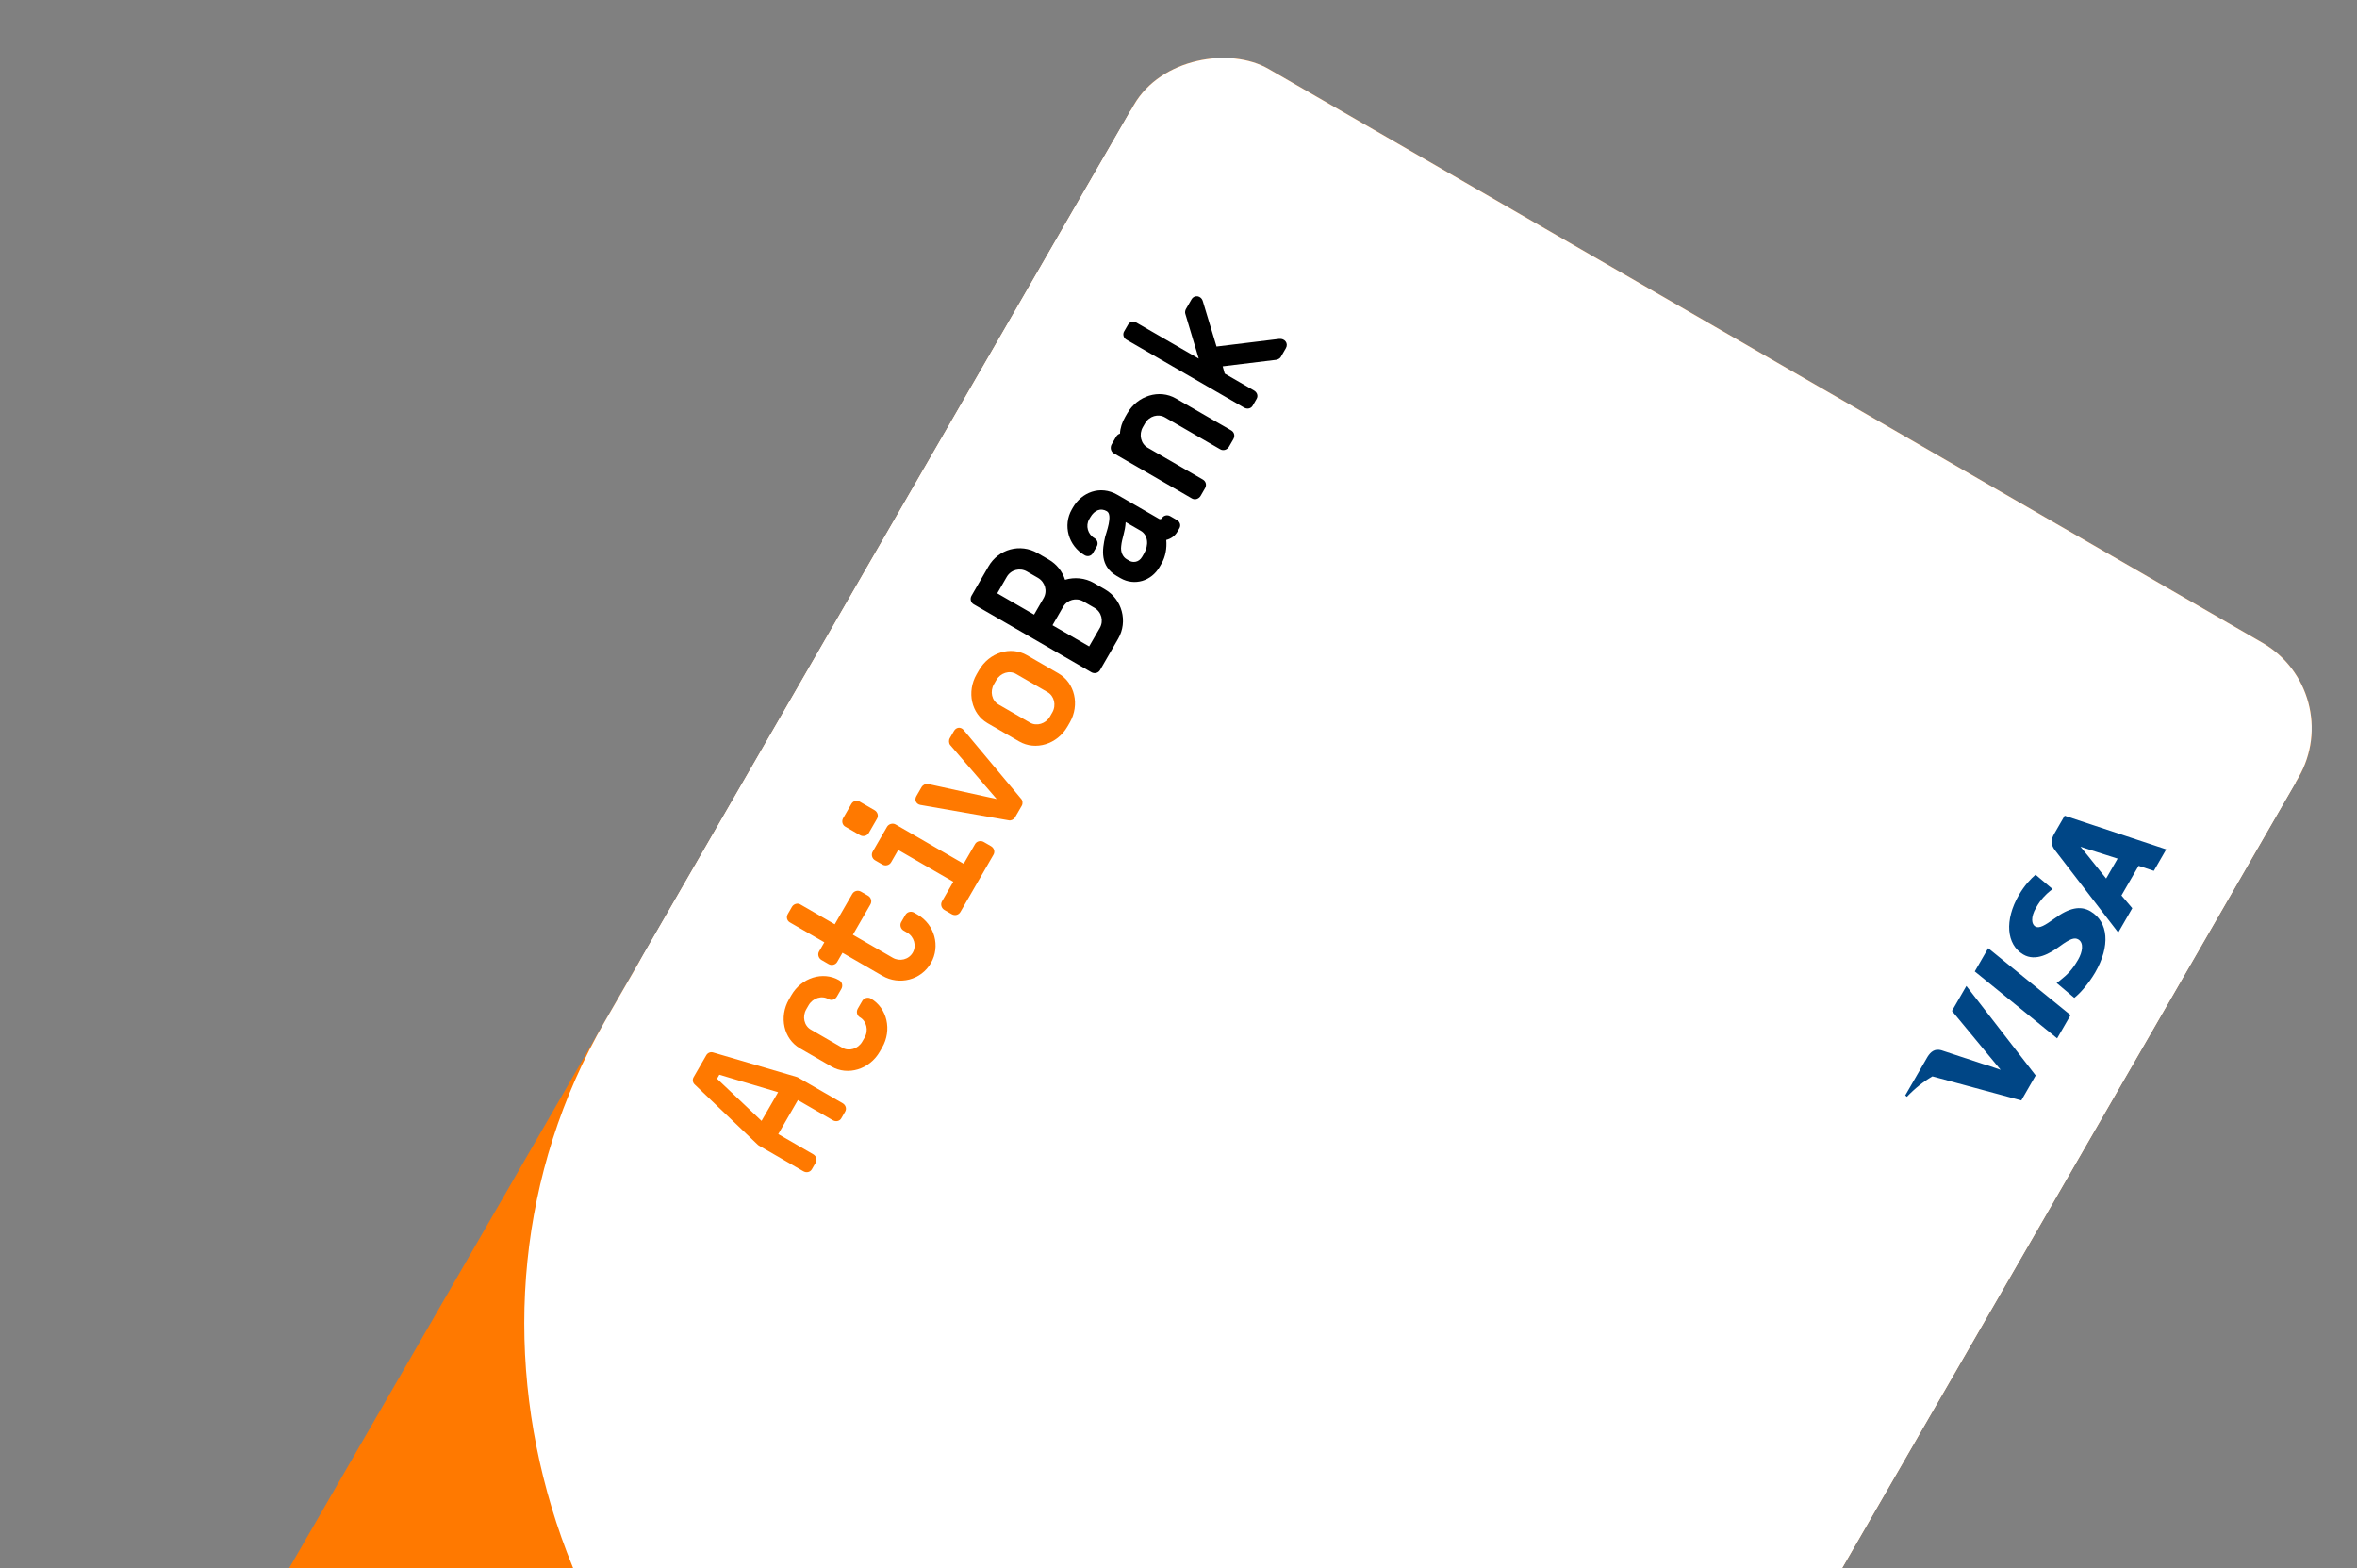 <?xml version="1.0" encoding="UTF-8"?>
<svg width="263px" height="175px" viewBox="0 0 263 175" version="1.1" xmlns="http://www.w3.org/2000/svg" xmlns:xlink="http://www.w3.org/1999/xlink">
    <rect x="0" y="0" width="263" height="175" fill="#808080" stroke="none"/>
    <!-- Generator: Sketch 52.5 (67469) - http://www.bohemiancoding.com/sketch -->
    <title>credito</title>
    <desc>Created with Sketch.</desc>
    <g id="credito" stroke="none" stroke-width="1" fill="none" fill-rule="evenodd">
        <g id="cartaoCredito" transform="translate(0, 2)">
            <g id="Group" transform="translate(131.419, 152.226) rotate(-60) translate(-131.419, -152.226) translate(-0.581, 76.726)">
                <rect id="Rectangle" fill="#FF7900" x="0.008" y="-0" width="263.959" height="150.059" rx="11"></rect>
                <rect id="Rectangle" fill="#FFFFFF" x="132.475" y="-0" width="131.493" height="150.059" rx="11"></rect>
                <path d="M181.67,-0 C220.666,-0 252.279,33.592 252.279,75.029 C252.279,116.467 220.666,150.059 181.67,150.059 L64.294,150.059 L64.294,-0 L181.67,-0 Z" id="Color" fill="#FFFFFF" transform="translate(158.286, 75.029) scale(-1, 1) translate(-158.286, -75.029) "></path>
                <g id="logo" transform="translate(131.501, 11.693)">
                    <path d="M4.641,2.35 L4.126,2.35 L2.535,9.004 L6.231,9.004 L4.641,2.35 Z M8.1,16.565 L7.219,16.565 C6.876,16.565 6.574,16.263 6.574,15.844 L6.574,11.354 L2.192,11.354 L2.192,15.844 C2.192,16.263 1.891,16.565 1.547,16.565 L0.666,16.565 C0.301,16.565 0,16.263 0,15.844 L0,10.097 L0.022,9.957 L2.321,0.512 C2.385,0.21 2.664,0 2.965,0 L5.801,0 C6.102,0 6.381,0.21 6.446,0.512 L8.745,9.957 L8.766,10.097 L8.766,15.844 C8.766,16.263 8.465,16.565 8.1,16.565 Z" id="Shape" fill="#FF7900" fill-rule="nonzero"></path>
                    <path d="M16.335,16.565 L15.808,16.565 C13.533,16.565 11.688,14.844 11.688,12.726 L11.688,8.666 C11.688,6.57 13.533,4.872 15.808,4.872 L16.335,4.872 C18.61,4.872 20.454,6.57 20.454,8.666 C20.454,9.064 20.119,9.351 19.736,9.351 L18.754,9.351 C18.347,9.351 18.035,9.064 18.035,8.666 C18.035,7.806 17.269,7.1 16.335,7.1 L15.808,7.1 C14.874,7.1 14.107,7.806 14.107,8.666 L14.107,12.726 C14.107,13.587 14.874,14.315 15.808,14.315 L16.335,14.315 C17.269,14.315 18.035,13.587 18.035,12.726 C18.035,12.351 18.347,12.042 18.754,12.042 L19.736,12.042 C20.119,12.042 20.454,12.351 20.454,12.726 C20.454,14.844 18.61,16.565 16.335,16.565 Z" id="Shape" fill="#FF7900"></path>
                    <path d="M27.232,16.565 C25.047,16.565 23.295,14.778 23.295,12.579 L23.295,7.446 L22.111,7.446 C21.747,7.446 21.428,7.125 21.428,6.736 L21.428,5.82 C21.428,5.43 21.747,5.109 22.111,5.109 L23.295,5.109 L23.295,0.664 C23.295,0.298 23.591,0 23.978,0 L24.911,0 C25.274,0 25.616,0.298 25.616,0.664 L25.616,5.109 L29.53,5.109 C29.917,5.109 30.235,5.43 30.235,5.82 L30.235,6.736 C30.235,7.125 29.917,7.446 29.53,7.446 L25.616,7.446 L25.616,12.579 C25.616,13.472 26.322,14.228 27.232,14.228 C28.119,14.228 28.847,13.472 28.847,12.579 L28.847,12.12 C28.847,11.731 29.166,11.41 29.53,11.41 L30.463,11.41 C30.85,11.41 31.169,11.731 31.169,12.12 L31.169,12.579 C31.169,14.778 29.394,16.565 27.232,16.565 Z" id="Shape" fill="#FF7900"></path>
                    <path d="M48.13,16.144 C48.064,16.354 47.78,16.565 47.518,16.565 L45.988,16.565 C45.726,16.565 45.441,16.354 45.376,16.144 L41.923,6.71 C41.77,6.246 42.075,5.846 42.556,5.846 L43.736,5.846 C43.977,5.846 44.283,6.036 44.37,6.267 L46.753,13.765 L49.376,6.267 C49.463,6.036 49.747,5.846 50.01,5.846 L50.95,5.846 C51.43,5.846 51.736,6.246 51.583,6.71 L48.13,16.144 Z" id="Shape" fill="#FF7900"></path>
                    <path d="M59.918,8.666 C59.918,7.806 59.152,7.1 58.218,7.1 L57.691,7.1 C56.757,7.1 55.99,7.806 55.99,8.666 L55.99,12.726 C55.99,13.587 56.757,14.315 57.691,14.315 L58.218,14.315 C59.152,14.315 59.918,13.587 59.918,12.726 L59.918,8.666 Z M58.218,16.565 L57.691,16.565 C55.415,16.565 53.571,14.844 53.571,12.726 L53.571,8.666 C53.571,6.57 55.415,4.872 57.691,4.872 L58.218,4.872 C60.493,4.872 62.337,6.57 62.337,8.666 L62.337,12.726 C62.337,14.844 60.493,16.565 58.218,16.565 Z" id="Shape" fill="#FF7900" fill-rule="nonzero"></path>
                    <path d="M80.707,10.784 C79.717,11.292 78.963,11.314 78.144,11.689 C77.498,11.954 77.175,12.483 77.175,12.947 L77.175,13.3 C77.175,13.719 77.498,14.315 78.274,14.315 L78.705,14.315 C79.781,14.315 80.707,13.675 80.707,12.726 L80.707,10.784 Z M83.12,16.322 L82.667,16.322 C82.107,16.322 81.612,16.08 81.246,15.704 C80.492,16.234 79.587,16.565 78.705,16.565 L78.274,16.565 C76.443,16.565 75,15.219 75,13.41 L75,12.947 C75,10.741 76.723,10.056 78.166,9.615 C78.532,9.505 80.707,9.174 80.707,8.357 C80.707,7.586 80.147,7.1 79.178,7.1 L78.941,7.1 C78.101,7.1 77.412,7.806 77.412,8.666 C77.412,9.064 77.11,9.351 76.744,9.351 L75.883,9.351 C75.517,9.351 75.215,9.064 75.215,8.666 C75.215,6.57 76.873,4.872 78.941,4.872 L79.178,4.872 C81.095,4.872 82.883,6.218 82.883,8.468 L82.883,13.852 C82.883,13.962 82.991,14.072 83.12,14.072 C83.464,14.072 83.766,14.381 83.766,14.756 L83.766,15.638 C83.766,16.036 83.464,16.322 83.12,16.322 Z" id="Shape" fill="#000000" fill-rule="nonzero"></path>
                    <path d="M94.714,16.565 L93.758,16.565 C93.376,16.565 93.018,16.272 93.018,15.867 L93.018,8.747 C93.018,7.868 92.277,7.148 91.322,7.148 L90.844,7.148 C89.913,7.148 89.124,7.868 89.124,8.747 L89.124,15.867 C89.124,16.272 88.814,16.565 88.408,16.565 L87.429,16.565 C87.046,16.565 86.688,16.272 86.688,15.867 L86.688,5.773 C86.688,5.413 87.046,5.097 87.429,5.097 L88.408,5.097 C88.599,5.097 88.814,5.165 88.933,5.3 C89.506,5.007 90.152,4.872 90.844,4.872 L91.322,4.872 C93.591,4.872 95.454,6.606 95.454,8.747 L95.454,15.867 C95.454,16.272 95.144,16.565 94.714,16.565 Z" id="Shape" fill="#000000"></path>
                    <path d="M106.452,16.565 L105.295,16.565 C105.142,16.565 104.903,16.426 104.793,16.286 L101.17,11.47 L100.581,12.075 L100.581,15.844 C100.581,16.263 100.297,16.565 99.926,16.565 L99.031,16.565 C98.682,16.565 98.376,16.263 98.376,15.844 L98.376,0.675 C98.376,0.303 98.682,0 99.031,0 L99.926,0 C100.297,0 100.581,0.303 100.581,0.675 L100.581,8.725 L104.16,4.932 C104.248,4.816 104.487,4.723 104.641,4.723 L105.884,4.723 C106.54,4.723 106.823,5.444 106.343,5.932 L102.741,9.772 L106.976,15.402 C107.347,15.913 107.063,16.565 106.452,16.565 Z" id="Shape" fill="#000000"></path>
                    <path d="M38.18,3.304 L36.34,3.304 C35.954,3.304 35.636,2.978 35.636,2.582 L35.636,0.675 C35.636,0.303 35.954,0 36.34,0 L38.18,0 C38.566,0 38.861,0.303 38.861,0.675 L38.861,2.582 C38.861,2.978 38.566,3.304 38.18,3.304 Z M41.201,16.565 L33.821,16.565 C33.434,16.565 33.117,16.263 33.117,15.844 L33.117,14.913 C33.117,14.517 33.434,14.192 33.821,14.192 L36.34,14.192 L36.34,7.096 L34.752,7.096 C34.366,7.096 34.048,6.77 34.048,6.375 L34.048,5.421 C34.048,5.048 34.366,4.723 34.752,4.723 L37.953,4.723 C38.317,4.723 38.657,5.048 38.657,5.421 L38.657,14.192 L41.201,14.192 C41.565,14.192 41.883,14.517 41.883,14.913 L41.883,15.844 C41.883,16.263 41.565,16.565 41.201,16.565 Z" id="Shape" fill="#FF7900" fill-rule="nonzero"></path>
                    <path d="M70.68,11.121 C70.68,10.19 69.936,9.469 69.029,9.469 L66.657,9.469 L66.657,14.192 L69.029,14.192 C69.936,14.192 70.68,13.471 70.68,12.54 L70.68,11.121 Z M70.424,4.002 C70.424,3.094 69.703,2.35 68.773,2.35 L66.657,2.35 L66.657,7.096 L68.773,7.096 C69.703,7.096 70.424,6.328 70.424,5.421 L70.424,4.002 Z M69.029,16.565 L64.983,16.565 C64.611,16.565 64.285,16.262 64.285,15.844 L64.285,0.675 C64.285,0.302 64.611,0 64.983,0 L68.773,0 C71.005,0 72.795,1.768 72.795,4.002 L72.795,5.421 C72.795,6.491 72.4,7.421 71.749,8.143 C72.54,8.887 73.051,9.958 73.051,11.121 L73.051,12.54 C73.051,14.751 71.238,16.565 69.029,16.565 Z" id="Shape" fill="#000000" fill-rule="nonzero"></path>
                </g>
                <path d="M203.661,131.359 C202.676,130.792 201.543,130.339 200.267,130.03 L200.306,129.794 L205.283,129.794 L205.283,129.794 C205.953,129.82 206.495,130.034 206.682,130.751 L207.726,135.774 C207.747,135.836 207.767,135.898 207.785,135.96 L208.102,137.583 L211.075,129.596 L211.075,129.596 L214.293,129.596 L209.511,141.285 L206.297,141.289 L203.661,131.359 Z M214.293,141.289 L216.166,129.596 L219.163,129.596 L217.288,141.289 L214.293,141.289 Z M228.903,130.072 L228.903,130.072 L228.463,132.527 L228.172,132.397 C227.573,132.167 226.804,131.947 225.742,131.963 C224.472,131.963 223.884,132.466 223.883,132.937 C223.876,133.468 224.571,133.817 225.706,134.341 C227.578,135.15 228.443,136.13 228.431,137.419 C228.406,139.77 226.191,141.289 222.778,141.289 C221.323,141.275 219.921,141.001 219.163,140.685 L219.618,138.149 L220.036,138.329 C221.102,138.752 221.793,138.923 223.092,138.924 C224.025,138.924 225.026,138.576 225.034,137.817 C225.04,137.322 224.615,136.967 223.352,136.412 C222.12,135.87 220.489,134.962 220.507,133.335 C220.527,131.133 222.786,129.596 225.993,129.596 C227.252,129.596 228.26,129.842 228.903,130.072 Z M236.228,129.596 L236.228,129.596 L238.643,141.289 L235.874,141.289 C235.874,141.289 235.601,139.946 235.511,139.536 C235.076,139.536 232.033,139.531 231.69,139.531 C231.574,139.848 231.062,141.289 231.062,141.289 L227.929,141.289 L232.36,130.567 C232.674,129.805 233.208,129.596 233.922,129.596 L236.228,129.596 Z M232.474,137.105 L235.036,137.105 C234.913,136.538 234.322,133.834 234.322,133.834 L234.113,132.858 C233.957,133.283 233.686,133.969 233.704,133.939 C233.704,133.939 232.729,136.453 232.474,137.105 L232.474,137.105 Z" id="VISA" fill="#004686" fill-rule="nonzero"></path>
            </g>
        </g>
    </g>
</svg>